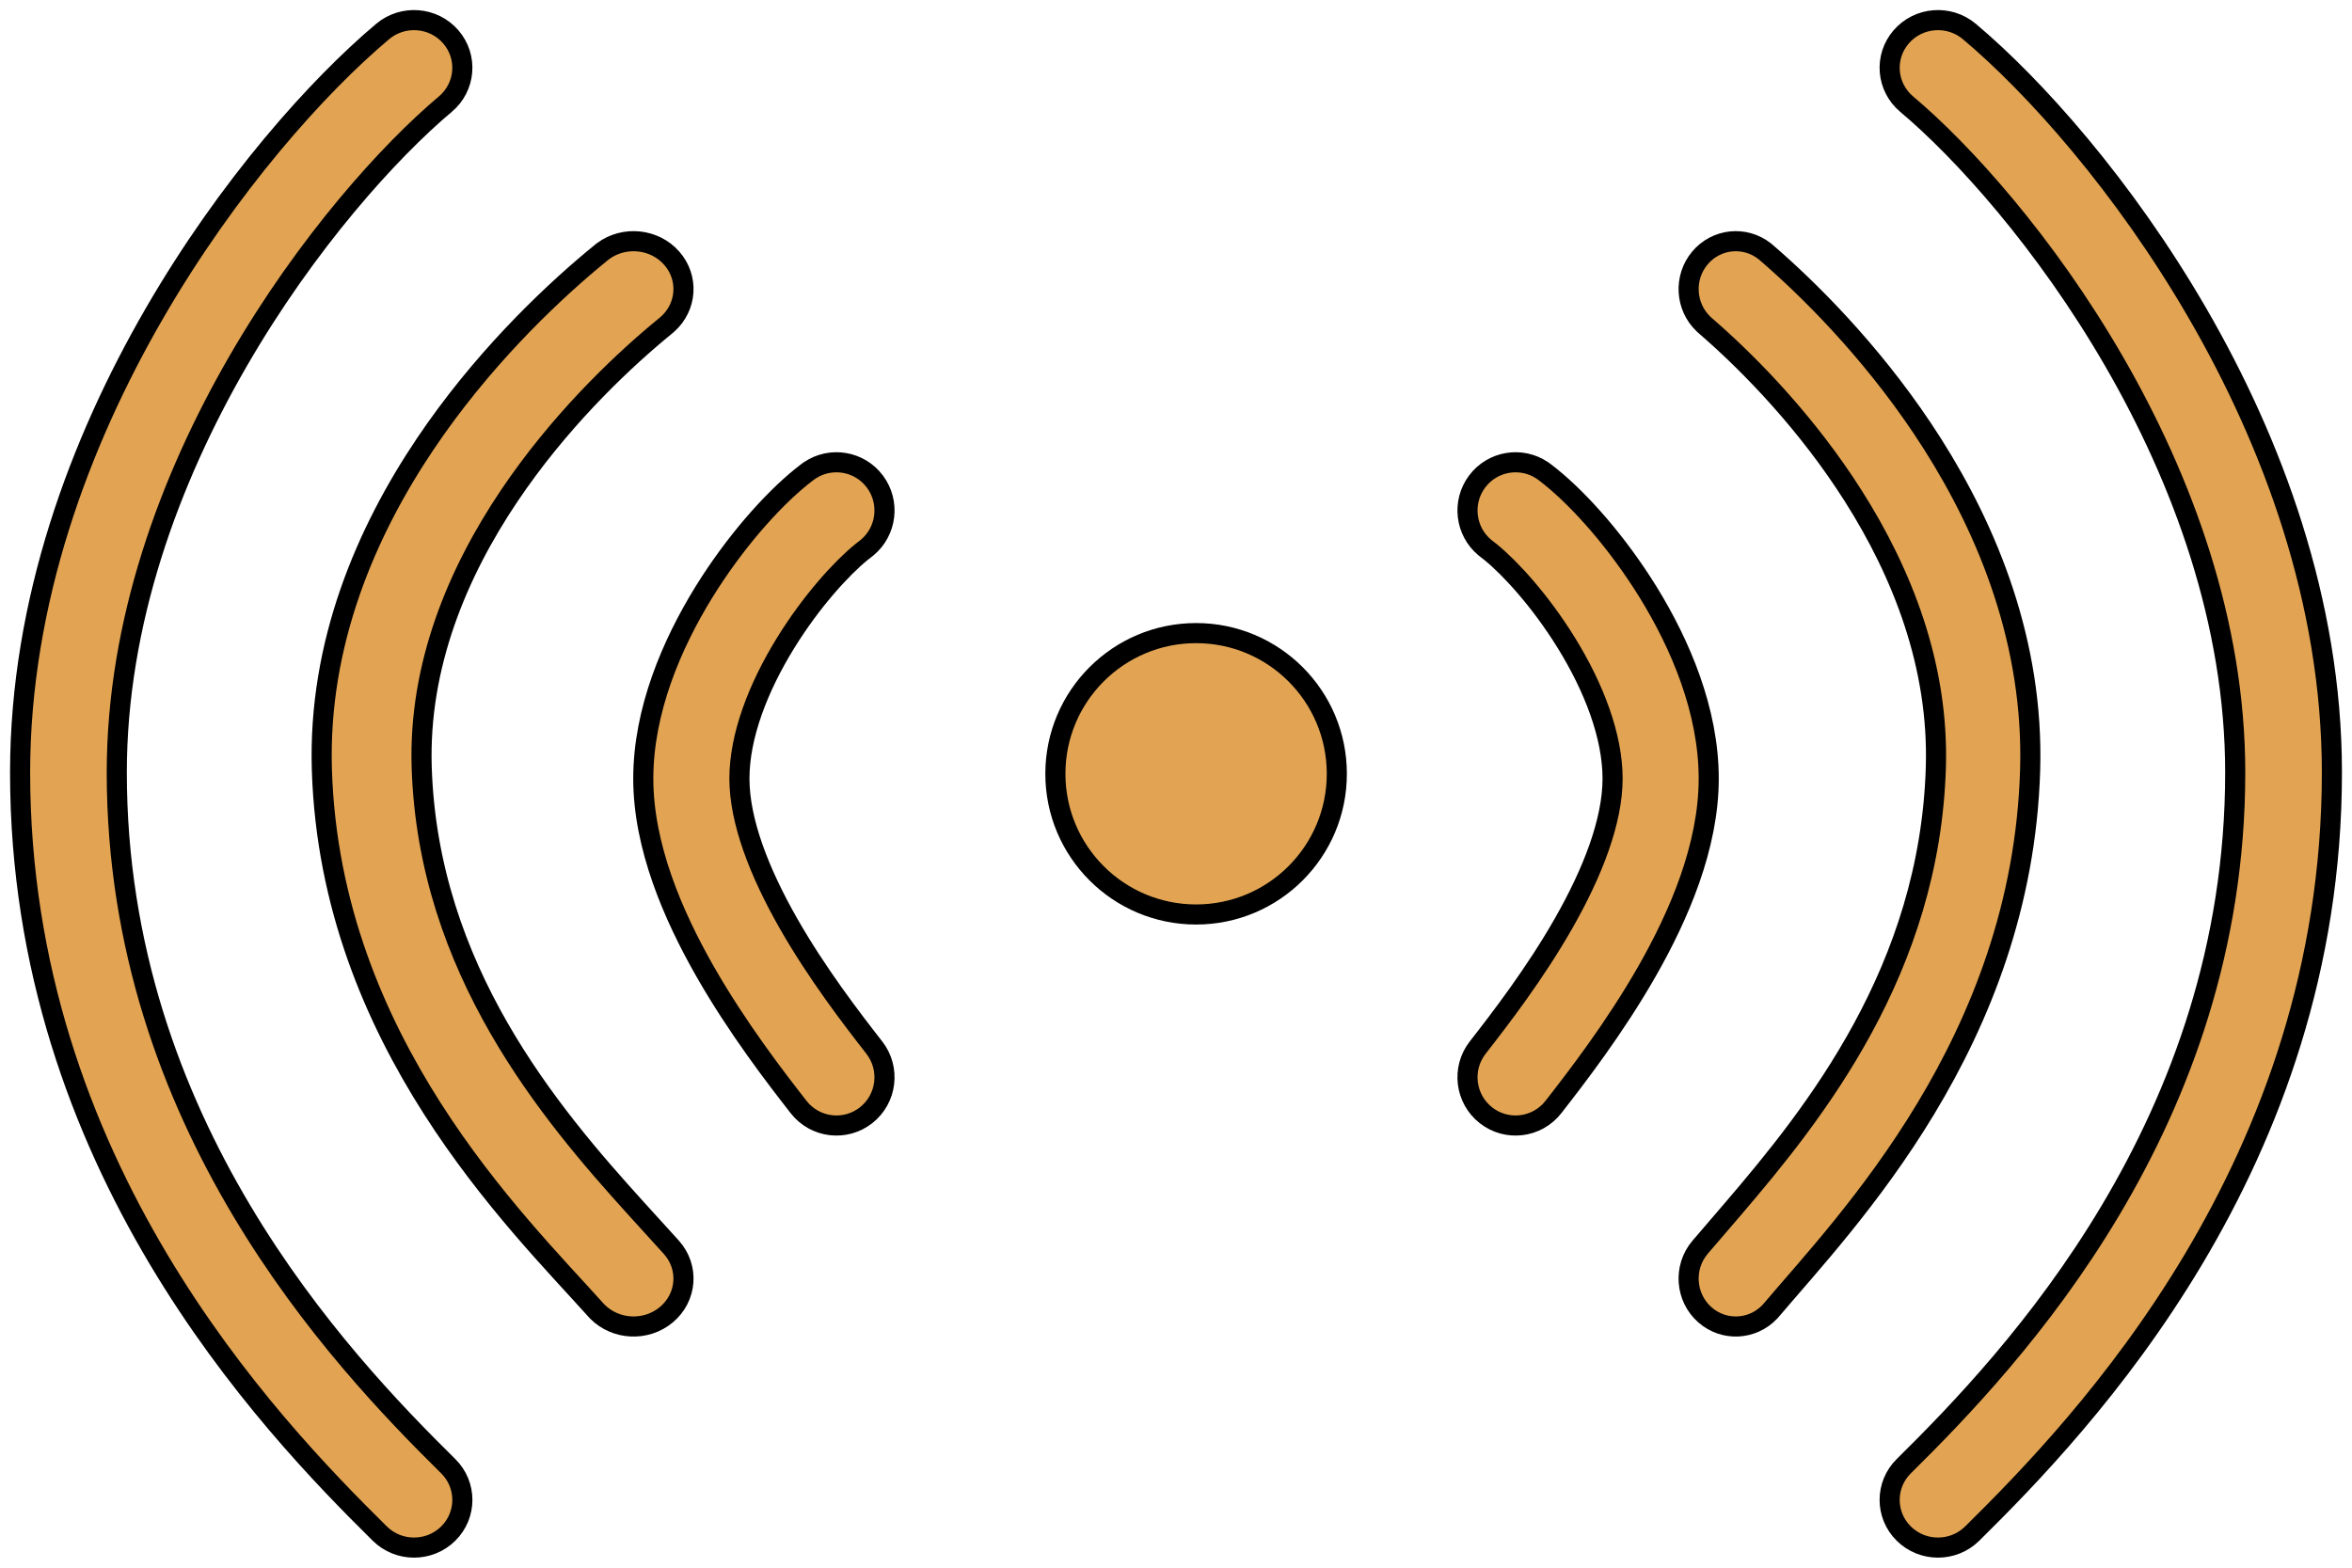 <svg width="117" height="78" viewBox="0 0 117 78" fill="none" xmlns="http://www.w3.org/2000/svg">
<path d="M80.218 38.737C80.217 36.62 79.291 34.211 77.917 31.985C76.633 29.906 75.133 28.268 74.147 27.467L73.957 27.319L73.86 27.242C72.888 26.43 72.711 24.987 73.478 23.96C74.246 22.933 75.677 22.699 76.726 23.408L76.826 23.479L77.123 23.711C78.631 24.928 80.477 27.02 81.983 29.458C83.584 32.052 85 35.358 85 38.737C85 42.124 83.51 45.557 81.93 48.327C80.317 51.153 78.419 53.612 77.274 55.079C76.46 56.123 74.958 56.307 73.918 55.49C72.878 54.674 72.695 53.166 73.508 52.123C74.643 50.668 76.353 48.444 77.78 45.943C79.239 43.385 80.218 40.847 80.218 38.737Z" fill="#E2A453" stroke="black" stroke-linecap="round" stroke-linejoin="round"/>
<path d="M36.782 38.737C36.783 36.62 37.709 34.211 39.083 31.985C40.367 29.906 41.867 28.268 42.853 27.467L43.043 27.319L43.14 27.242C44.112 26.43 44.289 24.987 43.522 23.96C42.754 22.933 41.324 22.699 40.274 23.408L40.174 23.479L39.877 23.711C38.369 24.928 36.523 27.02 35.017 29.458C33.416 32.052 32 35.358 32 38.737C32 42.124 33.49 45.557 35.07 48.327C36.682 51.153 38.581 53.612 39.726 55.079C40.539 56.123 42.042 56.307 43.082 55.49C44.122 54.674 44.305 53.166 43.492 52.123C42.357 50.668 40.647 48.444 39.22 45.943C37.761 43.385 36.782 40.847 36.782 38.737Z" fill="#E2A453" stroke="black" stroke-linecap="round" stroke-linejoin="round"/>
<path d="M84.558 12.841C85.37 11.869 86.784 11.723 87.769 12.489L87.864 12.567L88.283 12.933C90.442 14.848 93.537 18 96.131 22.086C98.897 26.443 101.177 31.998 100.989 38.315C100.587 51.808 91.838 60.788 88.124 65.172L88.043 65.263C87.186 66.175 85.766 66.255 84.815 65.422C83.833 64.563 83.723 63.058 84.568 62.061L86.203 60.155C90.296 55.375 95.999 48.234 96.299 38.171C96.45 33.126 94.631 28.519 92.188 24.671C89.898 21.064 87.134 18.244 85.203 16.53L84.828 16.201L84.739 16.12C83.834 15.256 83.745 13.814 84.558 12.841Z" fill="#E2A453" stroke="black" stroke-linecap="round" stroke-linejoin="round"/>
<path d="M33.41 12.841C32.55 11.869 31.052 11.723 30.009 12.489L29.909 12.567L29.465 12.933C27.179 14.848 23.902 18 21.156 22.086C18.227 26.443 15.812 31.998 16.012 38.315C16.438 51.808 25.701 60.788 29.634 65.172L29.719 65.263C30.626 66.175 32.13 66.255 33.137 65.422C34.176 64.563 34.293 63.058 33.398 62.061L31.667 60.155C27.334 55.375 21.295 48.234 20.977 38.171C20.818 33.126 22.744 28.519 25.33 24.671C27.755 21.064 30.681 18.244 32.726 16.53L33.123 16.201L33.218 16.12C34.176 15.256 34.27 13.814 33.41 12.841Z" fill="#E2A453" stroke="black" stroke-linecap="round" stroke-linejoin="round"/>
<path d="M111.191 38.434C111.191 30.973 108.57 23.871 105.155 17.966C101.737 12.056 97.615 7.506 94.846 5.18C93.835 4.33 93.713 2.833 94.574 1.835C95.434 0.837 96.952 0.717 97.963 1.566C101.179 4.267 105.652 9.25 109.332 15.614C113.016 21.984 116 29.899 116 38.434C116 57.932 103.634 70.848 98.105 76.305C97.166 77.232 95.643 77.232 94.704 76.305C93.765 75.378 93.765 73.876 94.704 72.949C100.126 67.599 111.191 55.884 111.191 38.434Z" fill="#E2A453" stroke="black" stroke-linecap="round" stroke-linejoin="round"/>
<path d="M5.809 38.434C5.809 30.973 8.43 23.871 11.845 17.966C15.263 12.056 19.385 7.506 22.154 5.18C23.165 4.33 23.287 2.833 22.426 1.835C21.566 0.837 20.048 0.717 19.037 1.566C15.821 4.267 11.348 9.25 7.668 15.614C3.984 21.984 1 29.899 1 38.434C1 57.932 13.366 70.848 18.895 76.305C19.834 77.232 21.357 77.232 22.296 76.305C23.235 75.378 23.235 73.876 22.296 72.949C16.874 67.599 5.809 55.884 5.809 38.434Z" fill="#E2A453" stroke="black" stroke-linecap="round" stroke-linejoin="round"/>
<circle cx="59.5" cy="38.5" r="7" fill="#E2A453" stroke="black"/>
</svg>
